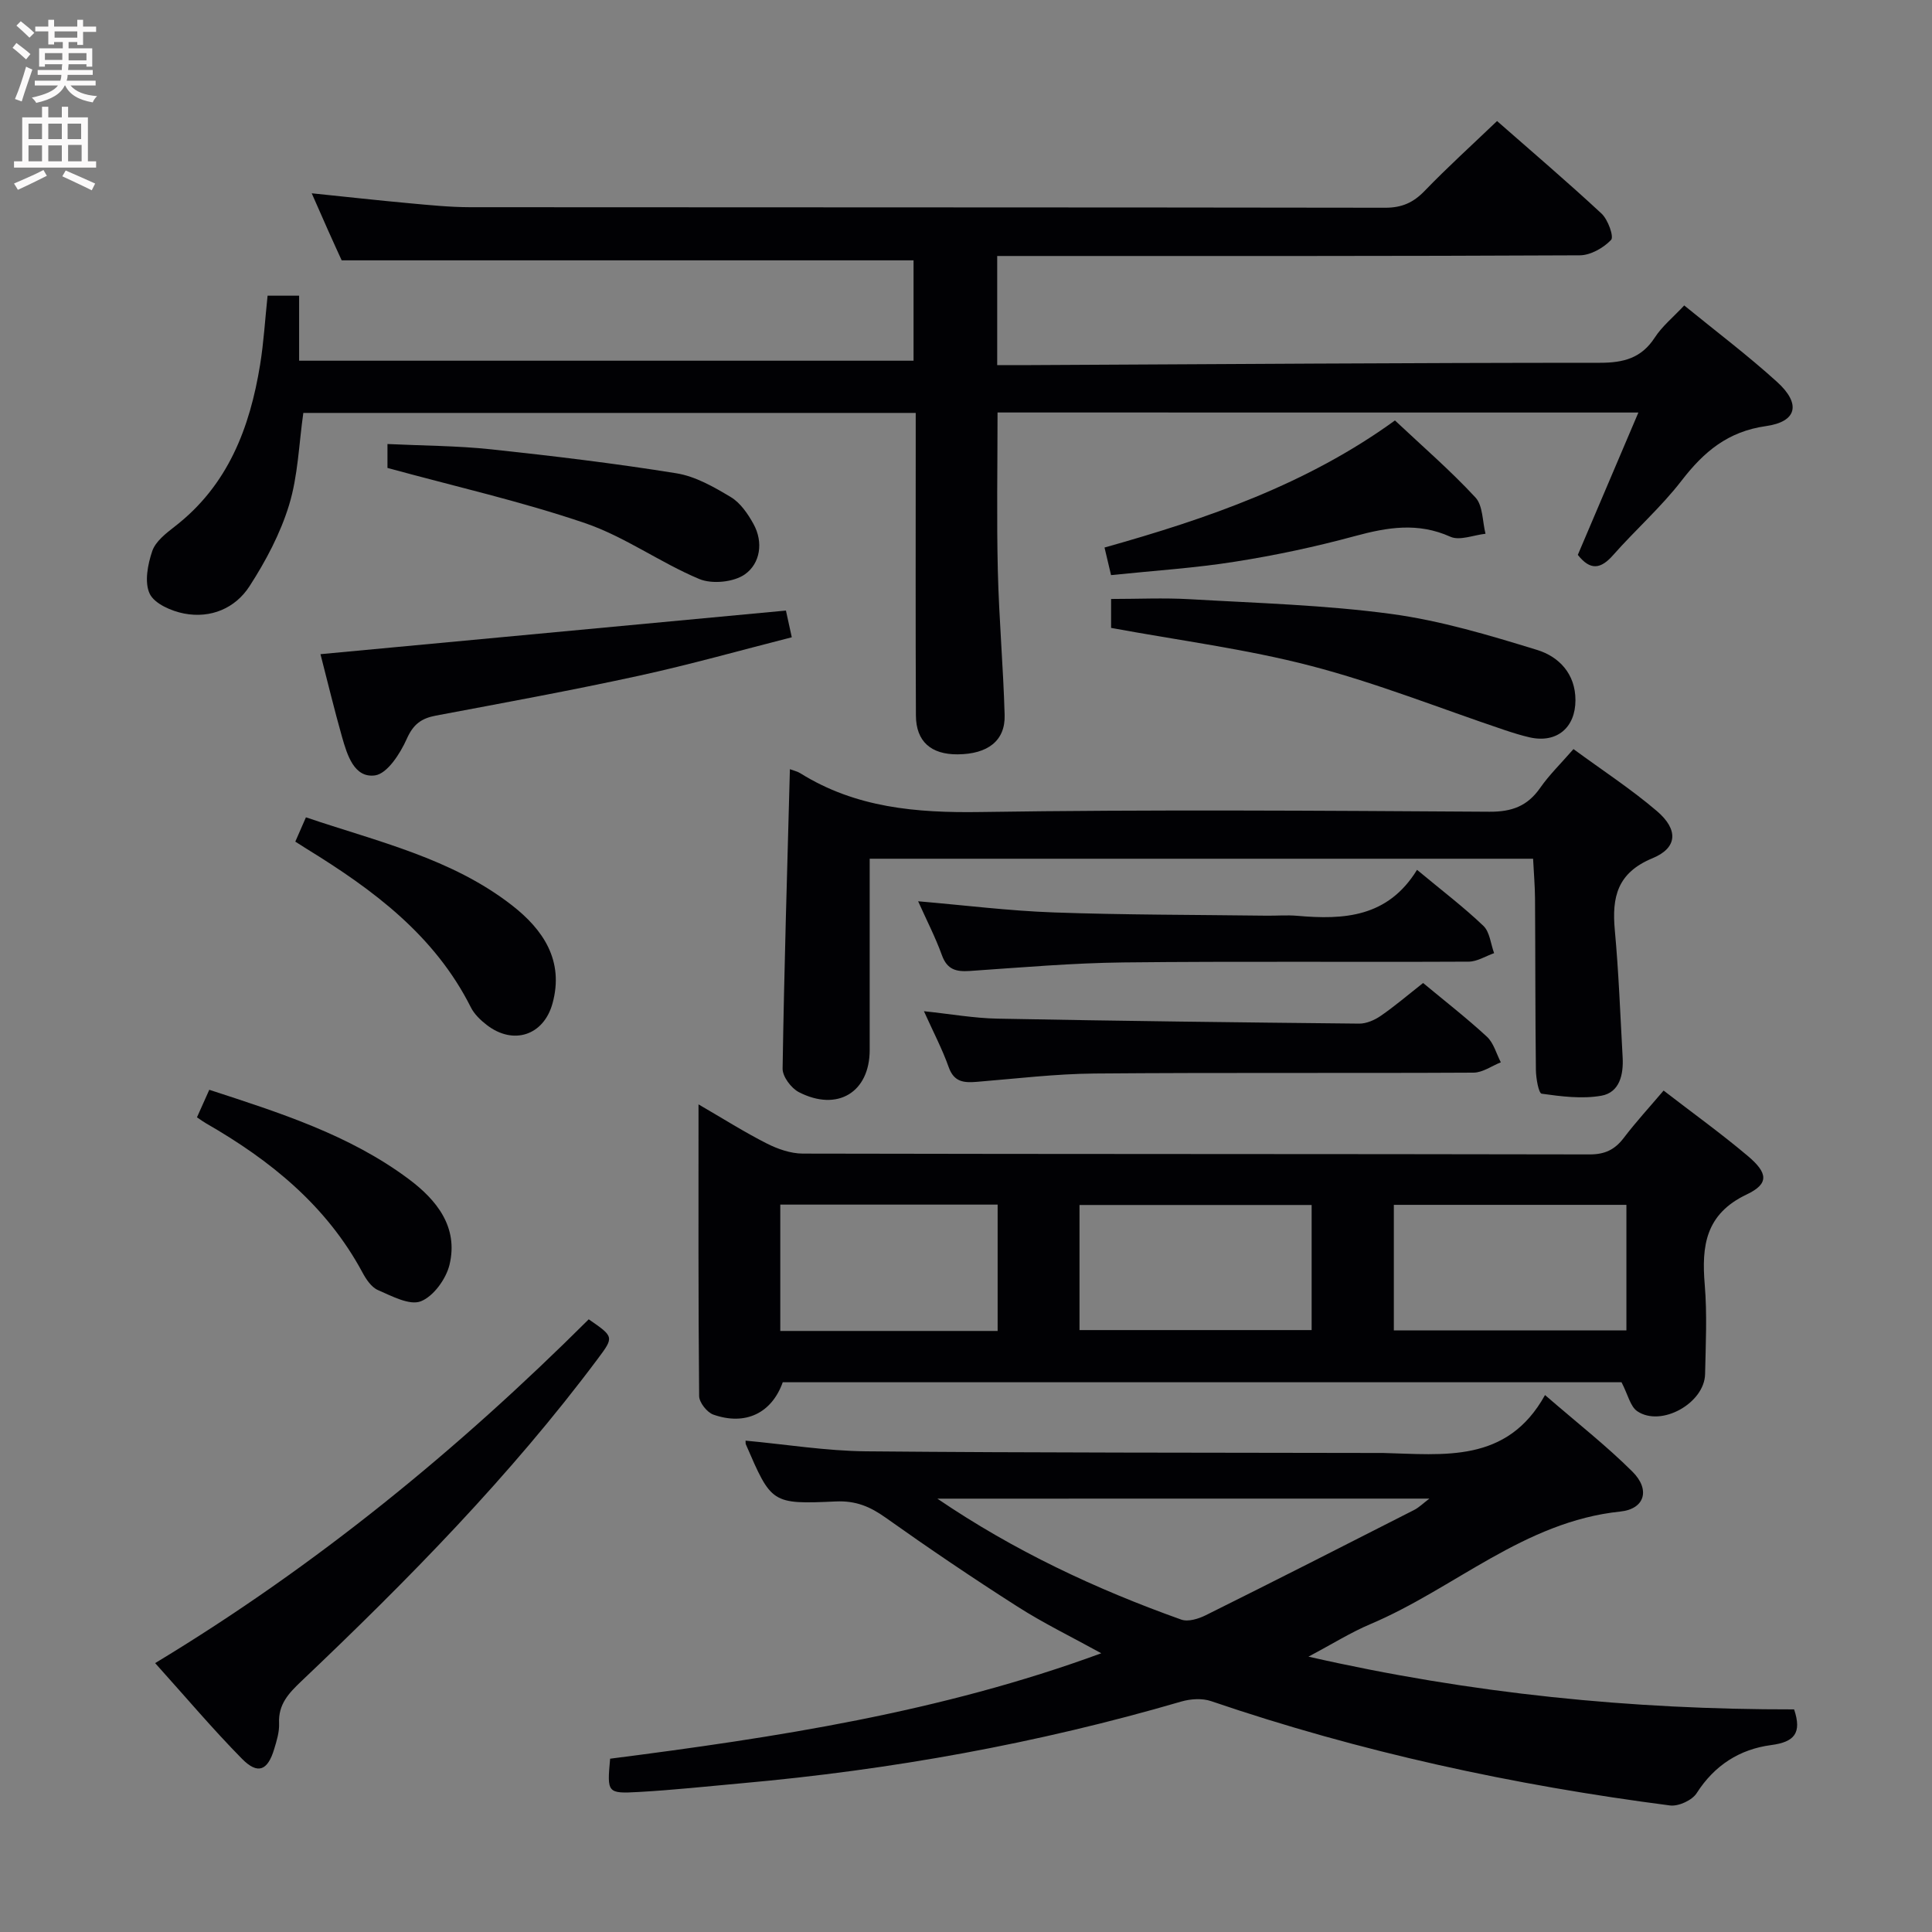 <svg enable-background="new 0 0 400 400" viewBox="0 0 400 400" xmlns="http://www.w3.org/2000/svg"><rect x="0" y="0" width="400" height="400" fill="#808080" stroke="none"/><g fill="#010104"><path d="m206.53 85.4c0 11.2-.2 21.99.06 32.77.24 9.96 1.13 19.91 1.41 29.88.15 5.31-3.49 8.09-9.75 8.13-5.49.03-8.59-2.66-8.62-8.03-.09-18.83-.04-37.66-.04-56.49 0-1.96 0-3.91 0-6.17-42.67 0-84.73 0-126.79 0-.92 6.45-1.1 13.02-2.95 19.07-1.8 5.9-4.82 11.59-8.19 16.81-2.96 4.58-8.03 6.71-13.53 5.66-2.64-.51-6.15-2.03-7.14-4.11-1.12-2.37-.41-6.05.53-8.82.68-2 2.84-3.68 4.66-5.09 11.01-8.51 15.55-20.41 17.68-33.55.74-4.57 1.01-9.22 1.54-14.24h6.53v13.46h127.21c0-6.95 0-13.98 0-20.78-39.21 0-78.41 0-118.4 0-.63-1.39-1.73-3.76-2.79-6.15-1.07-2.39-2.11-4.79-3.41-7.73 7.21.74 13.76 1.47 20.32 2.07 4.14.38 8.29.8 12.44.81 63.15.05 126.31.01 189.46.11 3.48.01 5.86-1.06 8.22-3.51 4.73-4.9 9.79-9.48 14.97-14.44 7.01 6.16 14.47 12.51 21.64 19.17 1.33 1.24 2.59 4.78 1.97 5.44-1.58 1.66-4.25 3.18-6.48 3.19-38.17.19-76.32.14-114.48.14-1.96 0-3.92 0-6.14 0v22.59c2.32 0 4.59.01 6.86 0 39.31-.19 78.62-.48 117.92-.48 4.91 0 8.59-.95 11.37-5.23 1.51-2.33 3.78-4.17 6.09-6.64 6.48 5.29 13.1 10.28 19.22 15.83 4.98 4.51 4.18 8.24-2.3 9.15-7.91 1.12-12.86 5.32-17.46 11.28-4.25 5.51-9.56 10.19-14.18 15.43-2.55 2.89-4.7 3.26-7.31-.05 4.08-9.59 8.21-19.29 12.54-29.47-44.62-.01-88.38-.01-132.68-.01z"/><path d="m270.9 342.99c33.76 7.69 66.99 10.97 100.55 10.92 1.65 4.91.06 6.76-4.76 7.39-6.5.86-11.72 4.17-15.41 9.95-.94 1.48-3.77 2.78-5.53 2.55-32.35-4.19-64.1-11.05-95.01-21.6-1.85-.63-4.25-.47-6.18.09-29.75 8.69-60.09 14.15-90.94 16.91-7.12.64-14.22 1.41-21.35 1.81-6.58.37-6.59.18-5.95-6.89 34.23-4.39 68.39-9.59 101.69-21.83-6.13-3.38-11.94-6.2-17.35-9.66-9.25-5.9-18.35-12.06-27.29-18.41-3.23-2.3-6.19-3.55-10.34-3.36-13.31.61-13.32.39-18.62-11.85-.06-.14-.02-.33-.05-.74 8.34.77 16.65 2.13 24.96 2.21 34.99.32 69.98.26 104.96.34.67 0 1.33-.01 2 0 12.62.31 25.73 2.21 33.6-11.99 6.67 5.78 12.71 10.49 18.1 15.86 3.72 3.7 2.6 7.73-2.52 8.26-19.92 2.07-34.34 15.96-51.77 23.32-4.08 1.73-7.89 4.13-12.79 6.72zm-76.83-32.71c15.86 10.79 32.8 18.73 50.5 25.04 1.42.51 3.58-.16 5.08-.91 14.42-7.17 28.77-14.47 43.12-21.78 1.02-.52 1.88-1.38 3.17-2.36-34.41.01-68.14.01-101.87.01z"/><path d="m335.72 286.18c-57.49 0-115.58 0-173.66 0-2.27 6.37-7.7 9.05-14.37 6.7-1.31-.46-2.92-2.51-2.94-3.83-.19-19.8-.13-39.61-.13-60.4 5.12 2.97 9.52 5.76 14.14 8.1 2.27 1.15 4.95 2.08 7.44 2.09 54.29.12 108.59.06 162.88.17 3.2.01 5.25-.98 7.12-3.44 2.51-3.3 5.32-6.35 8.23-9.78 5.93 4.58 11.86 8.84 17.43 13.54 4.2 3.54 4.42 5.76-.21 7.96-8.55 4.06-9.38 10.64-8.7 18.72.51 6.12.2 12.32.07 18.48-.12 6.02-9.09 11.04-14.04 7.69-1.45-.98-1.93-3.44-3.26-6zm-64.16-36.7c-16.5 0-32.38 0-48.06 0v25.9h48.06c0-8.87 0-17.3 0-25.9zm65.17-.03c-16.43 0-32.31 0-48.15 0v25.99h48.15c0-8.83 0-17.27 0-25.99zm-130.18 26.11c0-9.06 0-17.49 0-26.16-15.15 0-30.03 0-45 0v26.16z"/><path d="m325.77 155.09c5.89 4.33 11.88 8.23 17.27 12.83 4.48 3.83 4.3 7.61-.89 9.76-7.32 3.02-8.45 8.05-7.82 14.9.81 8.75 1.13 17.55 1.62 26.33.2 3.59-.63 7.28-4.42 7.95-3.99.7-8.27.15-12.34-.42-.64-.09-1.18-3.21-1.2-4.94-.14-11.82-.1-23.65-.18-35.47-.02-2.63-.25-5.26-.4-8.24-45.85 0-91.36 0-137.35 0v39.6c0 8.74-6.66 12.84-14.66 8.73-1.59-.82-3.4-3.23-3.37-4.88.32-20.57.95-41.13 1.51-61.99.71.27 1.52.45 2.17.85 11.47 7.15 24 8.22 37.25 8.02 35.13-.53 70.28-.28 105.41-.06 4.64.03 7.87-1.16 10.5-4.93 1.89-2.71 4.3-5.05 6.9-8.04z"/><path d="m32.12 344.33c33.41-20.18 62.75-44.26 89.77-71.18 5.23 3.61 5.26 3.64 1.89 8.15-18.18 24.34-39.4 45.89-61.36 66.75-2.65 2.52-4.82 4.79-4.64 8.74.08 1.77-.49 3.62-1.02 5.36-1.35 4.46-3.39 5.3-6.66 1.99-6.05-6.14-11.62-12.75-17.98-19.81z"/><path d="m294.64 203.52c4.61 3.83 9.08 7.3 13.22 11.13 1.39 1.29 1.94 3.5 2.87 5.29-1.88.75-3.76 2.13-5.65 2.14-26.15.14-52.31-.04-78.46.18-8.11.07-16.22 1.06-24.33 1.72-2.68.22-4.76.1-5.87-3.03-1.32-3.72-3.18-7.26-5.13-11.59 5.54.58 10.38 1.45 15.23 1.54 24.96.48 49.92.78 74.88 1.03 1.5.01 3.2-.73 4.47-1.61 2.88-1.98 5.54-4.26 8.77-6.8z"/><path d="m230.04 130c0-1.58 0-3.41 0-5.99 5.49 0 10.92-.26 16.31.05 13.92.81 27.91 1.19 41.69 3.05 10.23 1.38 20.31 4.41 30.23 7.46 4.46 1.38 7.92 4.9 7.91 10.41-.01 5.71-3.89 8.93-9.45 7.69-1.77-.4-3.52-.96-5.24-1.53-13.34-4.48-26.48-9.74-40.06-13.27-13.41-3.5-27.27-5.26-41.39-7.87z"/><path d="m66.35 135.44c32.59-3.05 64.31-6.03 96.37-9.03.3 1.38.68 3.11 1.21 5.53-10.54 2.68-21.03 5.65-31.67 7.97-13.95 3.04-28 5.61-42.03 8.25-3 .57-4.67 1.79-6.01 4.81-1.35 3.03-4.04 7.23-6.59 7.57-4.31.57-5.75-4.24-6.81-7.94-1.62-5.71-3-11.48-4.47-17.16z"/><path d="m293.38 180.09c5.17 4.3 9.68 7.72 13.74 11.6 1.33 1.27 1.51 3.73 2.22 5.65-1.75.61-3.5 1.75-5.26 1.76-23.82.12-47.65-.1-71.47.16-10.62.12-21.23 1.05-31.83 1.77-2.81.19-4.68-.27-5.76-3.25-1.35-3.73-3.19-7.29-4.93-11.18 9.52.81 18.79 1.98 28.09 2.31 14.63.52 29.29.48 43.93.67 2.17.03 4.35-.16 6.5.03 9.6.84 18.71.35 24.77-9.52z"/><path d="m230.03 119.07c-.48-2.04-.86-3.63-1.35-5.71 21.29-5.98 41.89-13.09 60.13-26.31 5.69 5.35 11.49 10.36 16.66 15.94 1.57 1.69 1.44 4.97 2.09 7.52-2.46.26-5.35 1.49-7.29.61-6.72-3.02-13.03-1.95-19.75-.13-8.14 2.21-16.43 3.98-24.76 5.29-8.31 1.33-16.77 1.86-25.73 2.79z"/><path d="m80.22 96.88c0-1.23 0-2.84 0-4.95 7.31.35 14.43.35 21.46 1.1 12.82 1.37 25.64 2.91 38.36 4.96 3.94.63 7.77 2.83 11.27 4.93 1.98 1.19 3.54 3.47 4.7 5.58 2.09 3.79 1.37 8.16-1.76 10.39-2.31 1.65-6.83 2.1-9.49.98-8.07-3.38-15.38-8.74-23.6-11.55-13.26-4.52-27-7.62-40.94-11.44z"/><path d="m61.14 174.25c.8-1.83 1.39-3.18 2.2-5.03 14.79 5.02 30.13 8.45 42.69 18.24 6.43 5.01 10.8 11.45 8.36 20.29-1.83 6.65-8.14 8.69-13.61 4.46-1.29-.99-2.59-2.24-3.3-3.66-7.49-14.91-20.22-24.34-33.93-32.77-.7-.43-1.39-.88-2.41-1.53z"/><path d="m40.78 231.33c.83-1.85 1.61-3.61 2.55-5.7 14.6 4.76 28.98 9.31 41.26 18.46 5.81 4.33 10.35 9.95 8.48 17.75-.71 2.94-3.31 6.55-5.94 7.58-2.33.91-6.01-1.08-8.87-2.32-1.37-.59-2.48-2.26-3.24-3.69-7.44-13.82-19.06-23.2-32.37-30.84-.56-.32-1.08-.71-1.87-1.24z"/></g><path d="m2.6 9.9.8-1c.9.7 1.9 1.4 2.9 2.3l-.9 1.1c-1.1-1-2-1.8-2.8-2.4zm.5 10.6c.9-2.1 1.6-4.3 2.3-6.7.4.2.8.4 1.3.6-.7 2.1-1.5 4.3-2.2 6.6zm.3-15.2.9-.9c1 .8 2 1.6 2.8 2.4l-1 1c-.9-.9-1.8-1.7-2.7-2.5zm12.6-1.2h1.2v1.4h2.7v1.1h-2.7v2.7h-1.2v-.6h-1.8v1.3h4.9v3.8h-1.2v-.5h-3.7c0 .4-.1.9-.1 1.2h5.1v1h-5.2c0 .5-.1.9-.2 1.2h6v1h-5.2c1.1 1.3 2.9 2 5.5 2.2-.4.4-.7.8-.9 1.3-2.9-.5-4.8-1.6-5.7-3.5h-.1c-.8 1.7-2.7 2.9-5.9 3.6-.2-.4-.6-.8-.9-1.1 2.8-.6 4.6-1.4 5.4-2.5h-4.8v-1h5.3c.1-.3.2-.7.2-1.2h-4.9v-1h5c0-.4 0-.8.1-1.2h-3.6v.5h-1.2v-3.8h4.9v-1.3h-1.8v.5h-1.2v-2.7h-2.7v-1h2.7v-1.4h1.2v1.4h4.8zm-6.7 8.3h3.6c0-.4 0-.9 0-1.4h-3.6zm1.9-4.6h4.8v-1.3h-4.7v1.3zm6.7 3.2h-3.7v1.5h3.7z" fill="#fbfafa"/><path d="m8.7 22.1h1.3v2.2h2.8v-2.2h1.3v2.2h4.1v9.1h1.7v1.3h-17v-1.3h1.7v-9.1h4.1zm.3 13.1.7 1.2c-1.8.9-3.8 1.9-6 2.9-.2-.4-.5-.8-.8-1.3 2.3-1 4.4-1.9 6.1-2.8zm-3.1-6.4h2.8v-3.2h-2.8zm0 4.6h2.8v-3.3h-2.8zm4.1-4.6h2.8v-3.2h-2.8zm0 4.6h2.8v-3.3h-2.8zm3.6 1.9c2.1.9 4.1 1.8 6.1 2.7l-.7 1.4c-2.2-1.1-4.2-2-6.1-2.9zm3.2-9.7h-2.8v3.2h2.8zm-2.7 7.8h2.8v-3.4h-2.8z" fill="#fbfafa"/></svg>